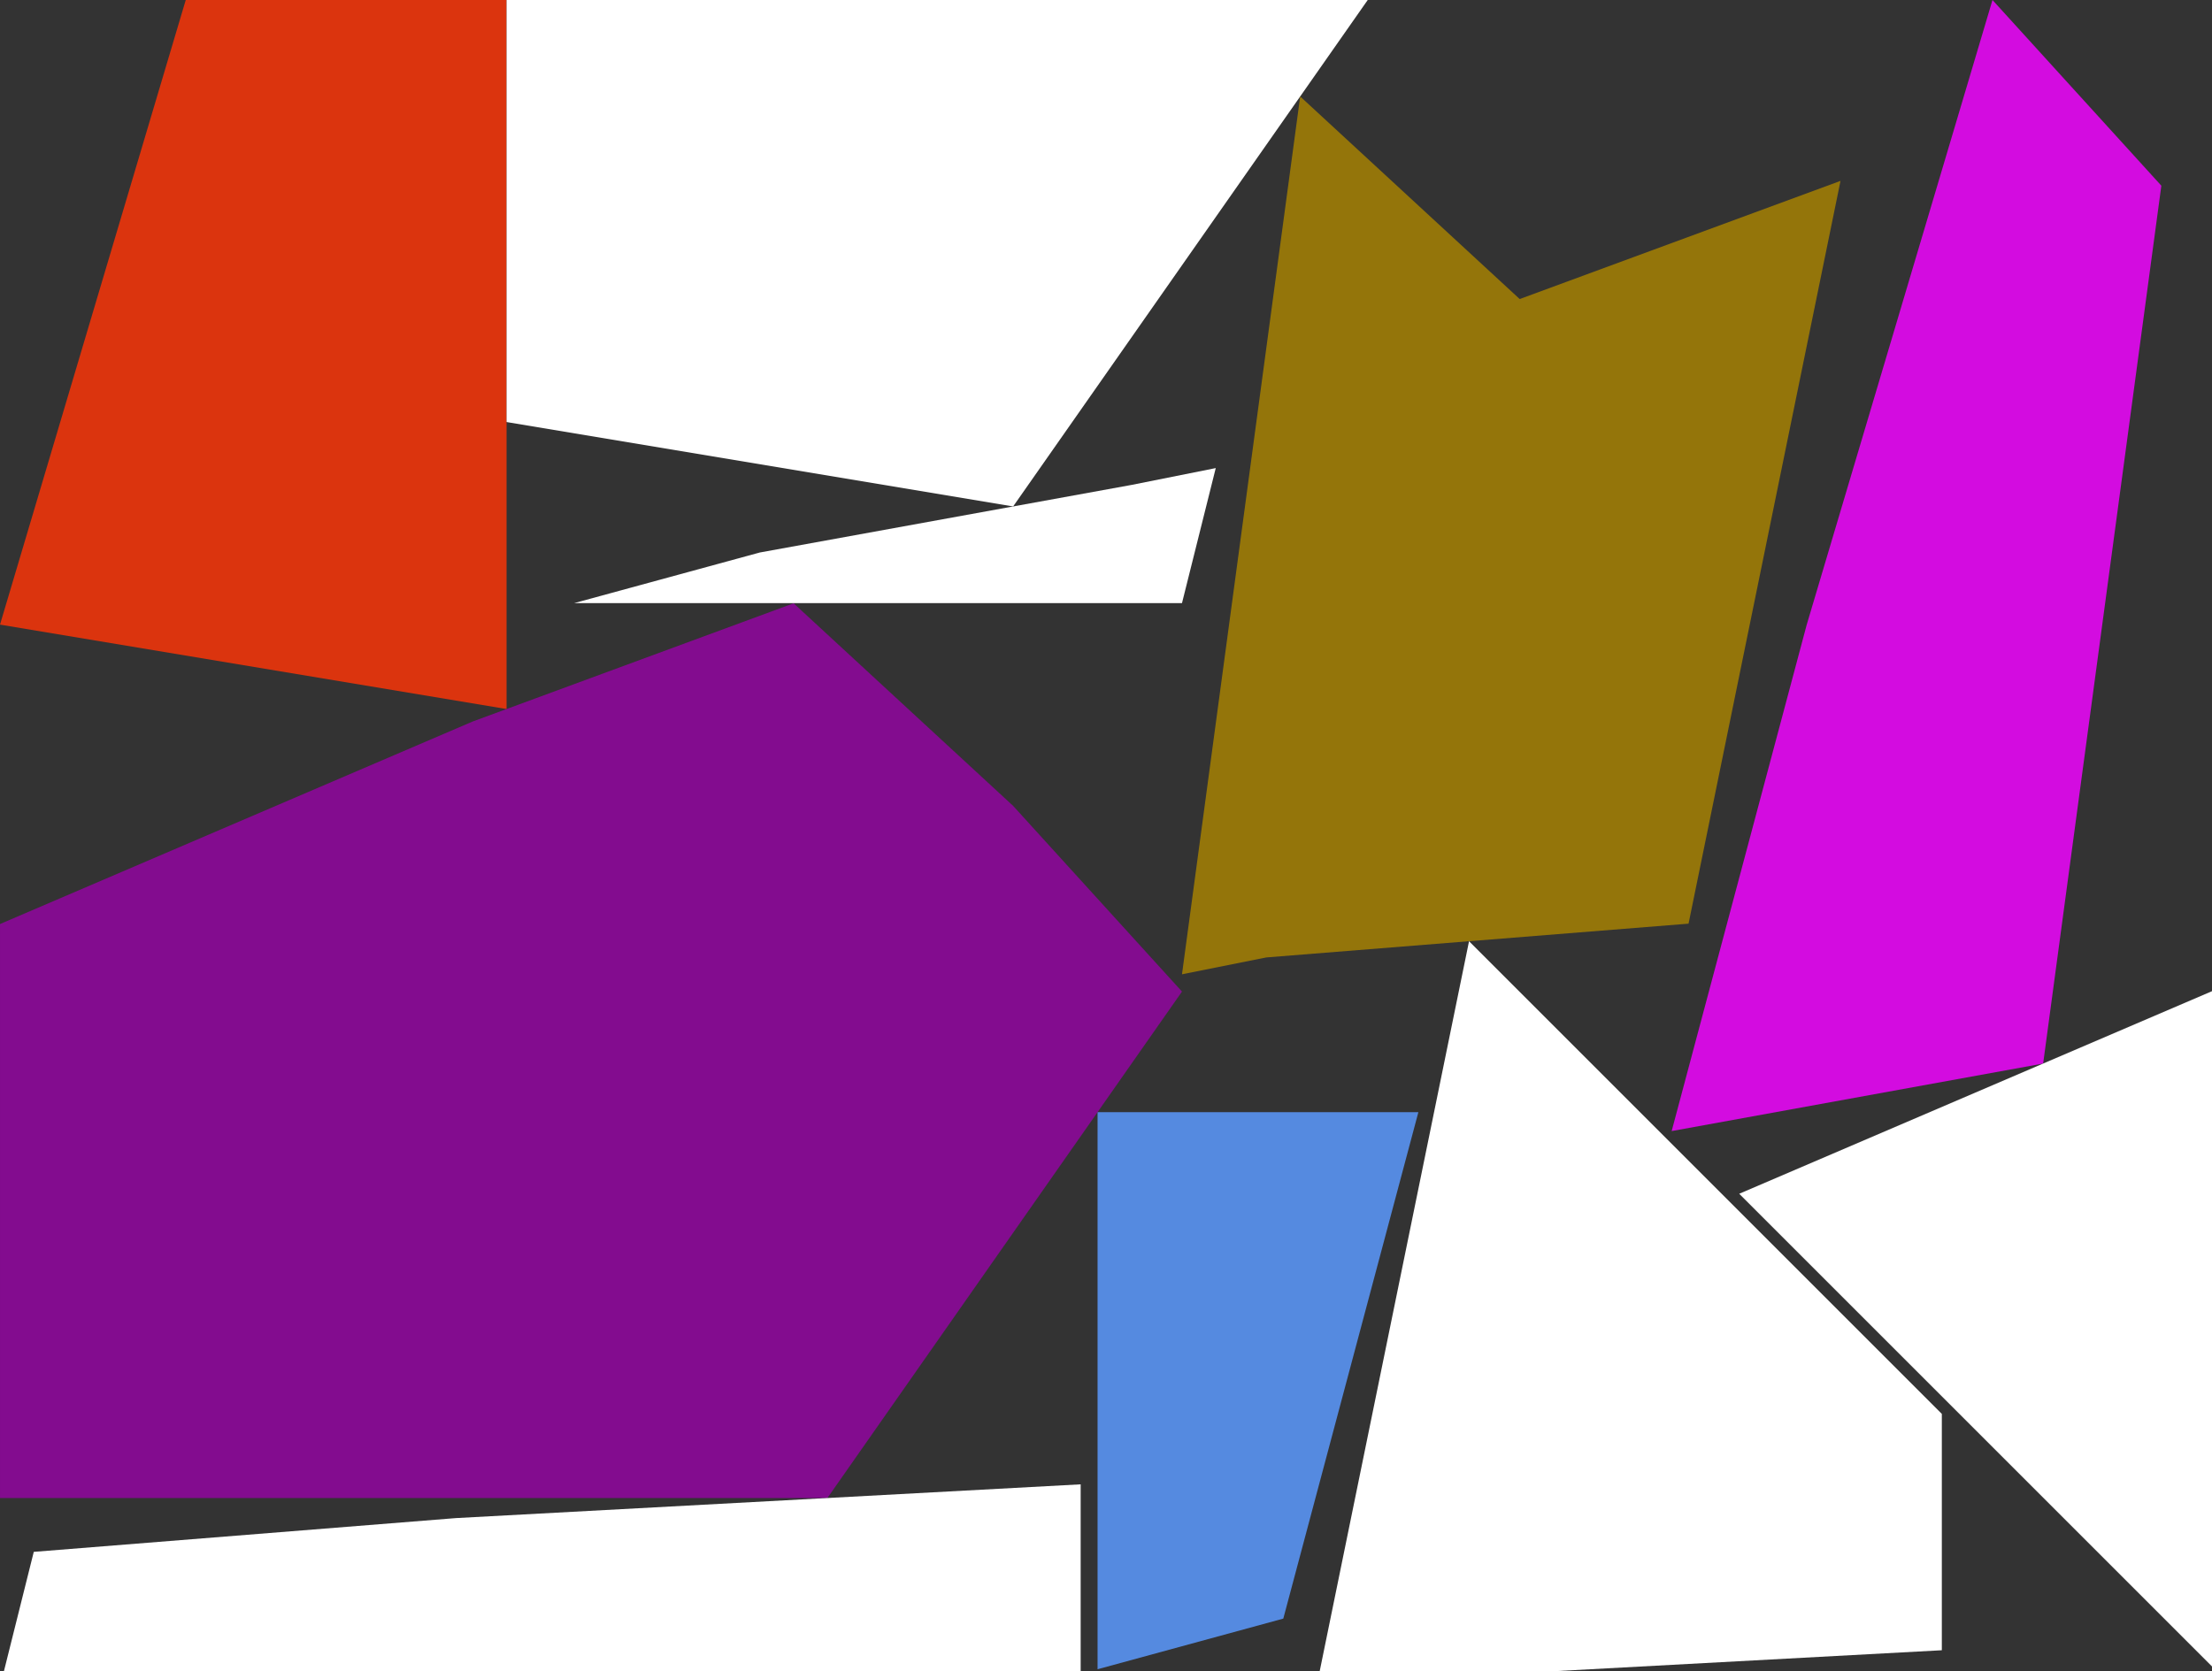 <?xml version="1.0" encoding="UTF-8" standalone="no"?>
<svg    xmlns:dc="http://purl.org/dc/elements/1.1/"   xmlns:cc="http://creativecommons.org/ns#"   xmlns:rdf="http://www.w3.org/1999/02/22-rdf-syntax-ns#"   xmlns:svg="http://www.w3.org/2000/svg"   xmlns="http://www.w3.org/2000/svg"    xmlns:sodipodi="http://sodipodi.sourceforge.net/DTD/sodipodi-0.dtd"   xmlns:inkscape="http://www.inkscape.org/namespaces/inkscape" width="131" height="99">
<rect width="100%" height="100%" fill="#333333" stroke="none"/>
<g>
<path id="path28940" style="fill:#DB340E;fill-rule:evenodd;stroke:#000000;stroke-width:0;stroke-linecap:butt;stroke-linejoin:miter;stroke-miterlimit:4;stroke-dasharray:none;stroke-opacity:1" d="m 30,0 0,42 -30,-5 11,-37 z"/>
<path id="path28943" style="fill:#830C8F;fill-rule:evenodd;stroke:#000000;stroke-width:0;stroke-linecap:butt;stroke-linejoin:miter;stroke-miterlimit:4;stroke-dasharray:none;stroke-opacity:1" d="m 70,58.737 -21,30 -49,-0 0,-34 28,-12 19,-7 13,12 z"/>
<path id="path28948" style="fill:#FFFFFF5D207E;fill-rule:evenodd;stroke:#000000;stroke-width:0;stroke-linecap:butt;stroke-linejoin:miter;stroke-miterlimit:4;stroke-dasharray:none;stroke-opacity:1" d="m 0,99.926 2,-8 25,-2 37,-2 0,12 z"/>
<path id="path28951" style="fill:#FFFFFFFD01FE;fill-rule:evenodd;stroke:#000000;stroke-width:0;stroke-linecap:butt;stroke-linejoin:miter;stroke-miterlimit:4;stroke-dasharray:none;stroke-opacity:1" d="m 30,25 0,-25 51,0 -21,30 z"/>
<path id="path28954" style="fill:#558AE0;fill-rule:evenodd;stroke:#000000;stroke-width:0;stroke-linecap:butt;stroke-linejoin:miter;stroke-miterlimit:4;stroke-dasharray:none;stroke-opacity:1" d="m 65,98.88 0,-33 19,0 -8,30 z"/>
<path id="path28957" style="fill:#94750A;fill-rule:evenodd;stroke:#000000;stroke-width:0;stroke-linecap:butt;stroke-linejoin:miter;stroke-miterlimit:4;stroke-dasharray:none;stroke-opacity:1" d="m 70,57.714 7,-52 13,12 19,-7 -9,44 -25,2 z"/>
<path id="path28960" style="fill:#FFFFFFC85C26;fill-rule:evenodd;stroke:#000000;stroke-width:0;stroke-linecap:butt;stroke-linejoin:miter;stroke-miterlimit:4;stroke-dasharray:none;stroke-opacity:1" d="m 78,99.754 9,-44 28,28 0,14 z"/>
<path id="path28963" style="fill:#D30CE0;fill-rule:evenodd;stroke:#000000;stroke-width:0;stroke-linecap:butt;stroke-linejoin:miter;stroke-miterlimit:4;stroke-dasharray:none;stroke-opacity:1" d="m 99,67 8,-30 11,-37 10,11 -7,52 z"/>
<path id="path28966" style="fill:#FFFFFFE0D3B2;fill-rule:evenodd;stroke:#000000;stroke-width:0;stroke-linecap:butt;stroke-linejoin:miter;stroke-miterlimit:4;stroke-dasharray:none;stroke-opacity:1" d="m 34,35.727 11,-3 22,-4 5,-1 -2,8 z"/>
<path id="path28969" style="fill:#FFFFFFE60FFFFFFFF5;fill-rule:evenodd;stroke:#000000;stroke-width:0;stroke-linecap:butt;stroke-linejoin:miter;stroke-miterlimit:4;stroke-dasharray:none;stroke-opacity:1" d="m 131,98.714 -28,-28 28,-12 z"/>
</g>
</svg>